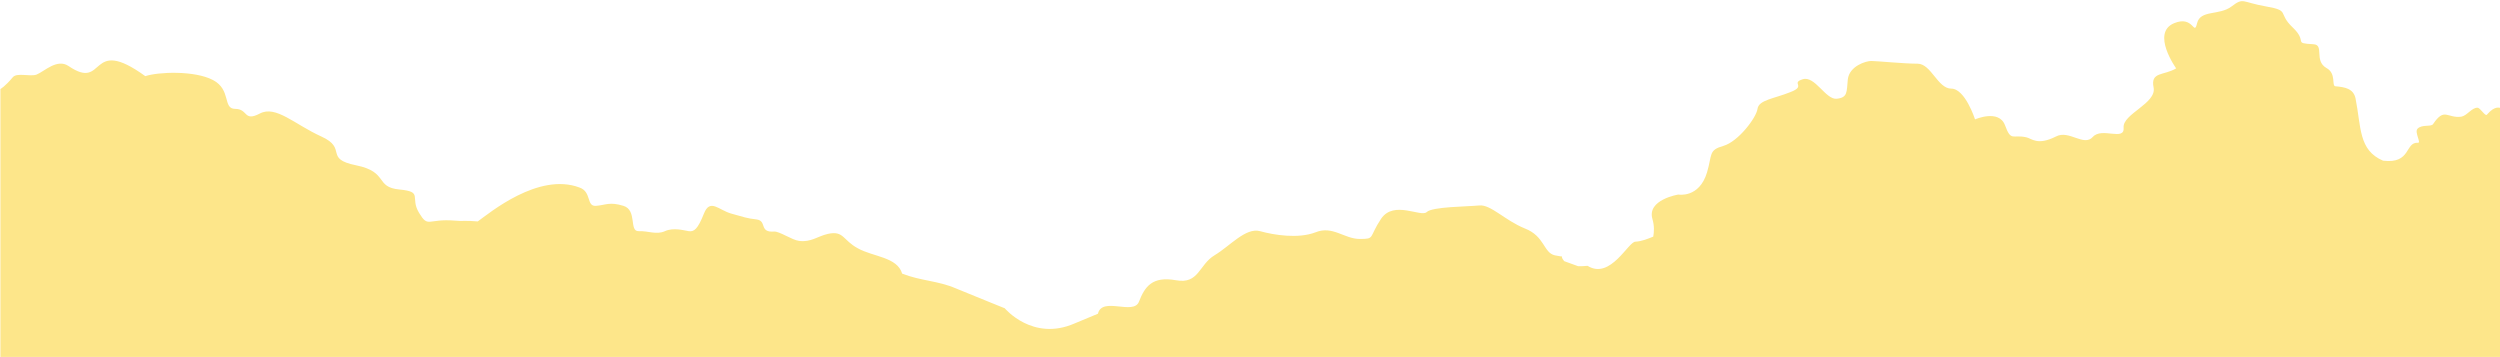 <svg width="1728" height="247" viewBox="0 0 1728 247" fill="none" xmlns="http://www.w3.org/2000/svg">
<path d="M1718.92 79.291C1717.79 80.637 1714.38 74.445 1712.4 74.445C1708.43 74.445 1705.31 79.829 1701.33 80.637C1691.4 81.983 1689.7 73.907 1681.76 85.751C1680.34 87.905 1674.1 85.751 1670.98 88.982C1668.71 91.404 1673.81 98.942 1671.26 98.673C1662.18 98.134 1666.72 113.479 1647.15 111.056C1630.13 103.788 1632.11 87.905 1628.14 67.985C1626.72 61.255 1620.76 60.178 1614.24 59.639C1611.4 59.37 1615.09 50.756 1608 46.987C1599.2 41.873 1606.86 30.836 1598.92 30.566C1584.45 29.759 1595.51 29.22 1584.73 18.991C1573.95 8.761 1583.32 7.416 1566.29 4.454C1549.27 1.493 1550.97 -2.006 1542.46 4.454C1533.95 10.915 1520.9 6.608 1518.63 16.03C1516.36 25.452 1516.36 10.377 1502.75 16.03C1486.57 22.76 1504.16 47.257 1504.16 47.257C1495.65 52.371 1486.29 49.41 1488.56 60.447C1490.83 71.484 1467 78.752 1467.85 88.174C1468.7 97.865 1452.81 87.636 1446.57 94.635C1440.33 101.634 1430.12 89.52 1421.04 94.366C1408.27 100.826 1404.3 95.712 1400.61 94.904C1390.97 92.751 1390.12 98.134 1385.86 86.559C1381.61 75.253 1365.15 82.521 1365.15 82.521C1365.15 82.521 1358.34 61.255 1348.7 61.255C1339.34 61.255 1334.8 44.026 1325.43 44.026C1316.07 44.026 1297.06 42.142 1293.38 42.142C1289.69 42.142 1278.34 45.641 1277.21 54.794C1276.35 63.677 1277.21 67.446 1269.55 68.254C1261.89 69.061 1254.51 52.102 1246 54.794C1237.49 57.486 1248.84 59.37 1237.49 63.677C1226.14 68.254 1215.64 69.061 1214.79 75.253C1213.94 81.444 1201.46 97.865 1191.25 100.826C1180.75 103.788 1183.59 106.749 1179.9 119.132C1174.51 137.168 1160.04 134.476 1160.04 134.476C1160.04 134.476 1138.19 137.975 1142.17 151.435C1143.58 156.281 1143.3 160.319 1142.73 163.549C1138.76 165.164 1134.79 166.779 1130.53 167.049C1125.71 166.51 1113.23 193.699 1097.34 183.739C1095.07 184.008 1092.8 184.008 1090.82 184.008C1087.7 182.931 1084.29 181.585 1081.17 180.508C1078.9 177.816 1079.75 177.278 1079.75 177.278C1079.47 177.278 1078.62 177.278 1074.65 176.47C1066.7 174.586 1067.84 163.28 1053.94 157.896C1040.04 152.243 1030.39 141.206 1022.45 142.013C1014.5 142.821 989.821 142.821 986.133 146.59C982.161 150.358 963.437 138.245 954.642 151.166C945.848 164.357 950.67 165.164 939.89 165.164C929.109 165.164 921.166 155.742 909.251 160.588C897.335 165.164 880.597 162.472 870.952 159.78C861.022 157.088 850.242 170.01 839.461 176.47C828.681 182.931 828.681 196.66 812.794 193.699C796.339 190.738 791.233 198.275 787.261 208.505C783.573 218.196 761.728 204.736 758.891 216.85C755.487 218.196 750.664 220.349 742.72 223.58C713.783 236.232 694.492 213.081 694.492 213.081C694.492 213.081 677.754 206.351 660.732 199.352C648.249 193.968 636.618 194.237 623.568 189.123C620.163 177.547 603.425 177.547 592.928 171.625C582.431 165.972 583.283 159.242 572.218 161.665C565.126 163.28 560.587 167.587 552.36 166.51C547.537 165.972 538.742 159.78 535.054 160.049C524.557 160.857 530.231 152.781 523.139 151.704C516.046 150.897 514.344 150.089 505.549 147.666C496.755 145.244 490.797 136.899 486.542 147.666C482.286 158.434 479.733 160.319 476.045 159.78C472.641 159.242 465.548 157.088 459.591 159.78C453.633 162.472 448.243 159.511 441.434 159.78C434.625 160.049 440.583 145.244 430.937 142.283C421.291 139.321 418.738 141.744 411.929 142.283C405.121 142.821 409.092 132.591 400.581 129.63C372.212 118.863 338.168 147.397 330.225 153.05C321.43 152.243 319.444 153.05 314.621 152.512C295.33 150.897 296.181 157.896 289.656 147.128C283.131 136.36 292.777 132.591 276.038 130.976C259.017 129.361 268.662 118.863 246.25 114.286C223.554 109.71 240.576 102.711 222.136 94.366C203.696 86.021 190.646 72.561 179.581 78.483C168.233 84.406 171.638 75.253 162.56 75.253C153.765 75.253 160.006 62.062 147.24 55.332C134.473 48.602 109.224 49.679 100.43 52.64C60.712 23.836 73.479 63.408 47.378 45.641C39.435 40.257 30.64 49.41 25.25 51.564C20.711 53.179 11.633 49.949 8.796 53.448C3.405 59.909 0.285 61.524 0.285 61.524V246.73H1728.28V74.445C1728 74.984 1724.88 72.292 1718.92 79.291Z" fill="#FDE68A"/>
</svg>
